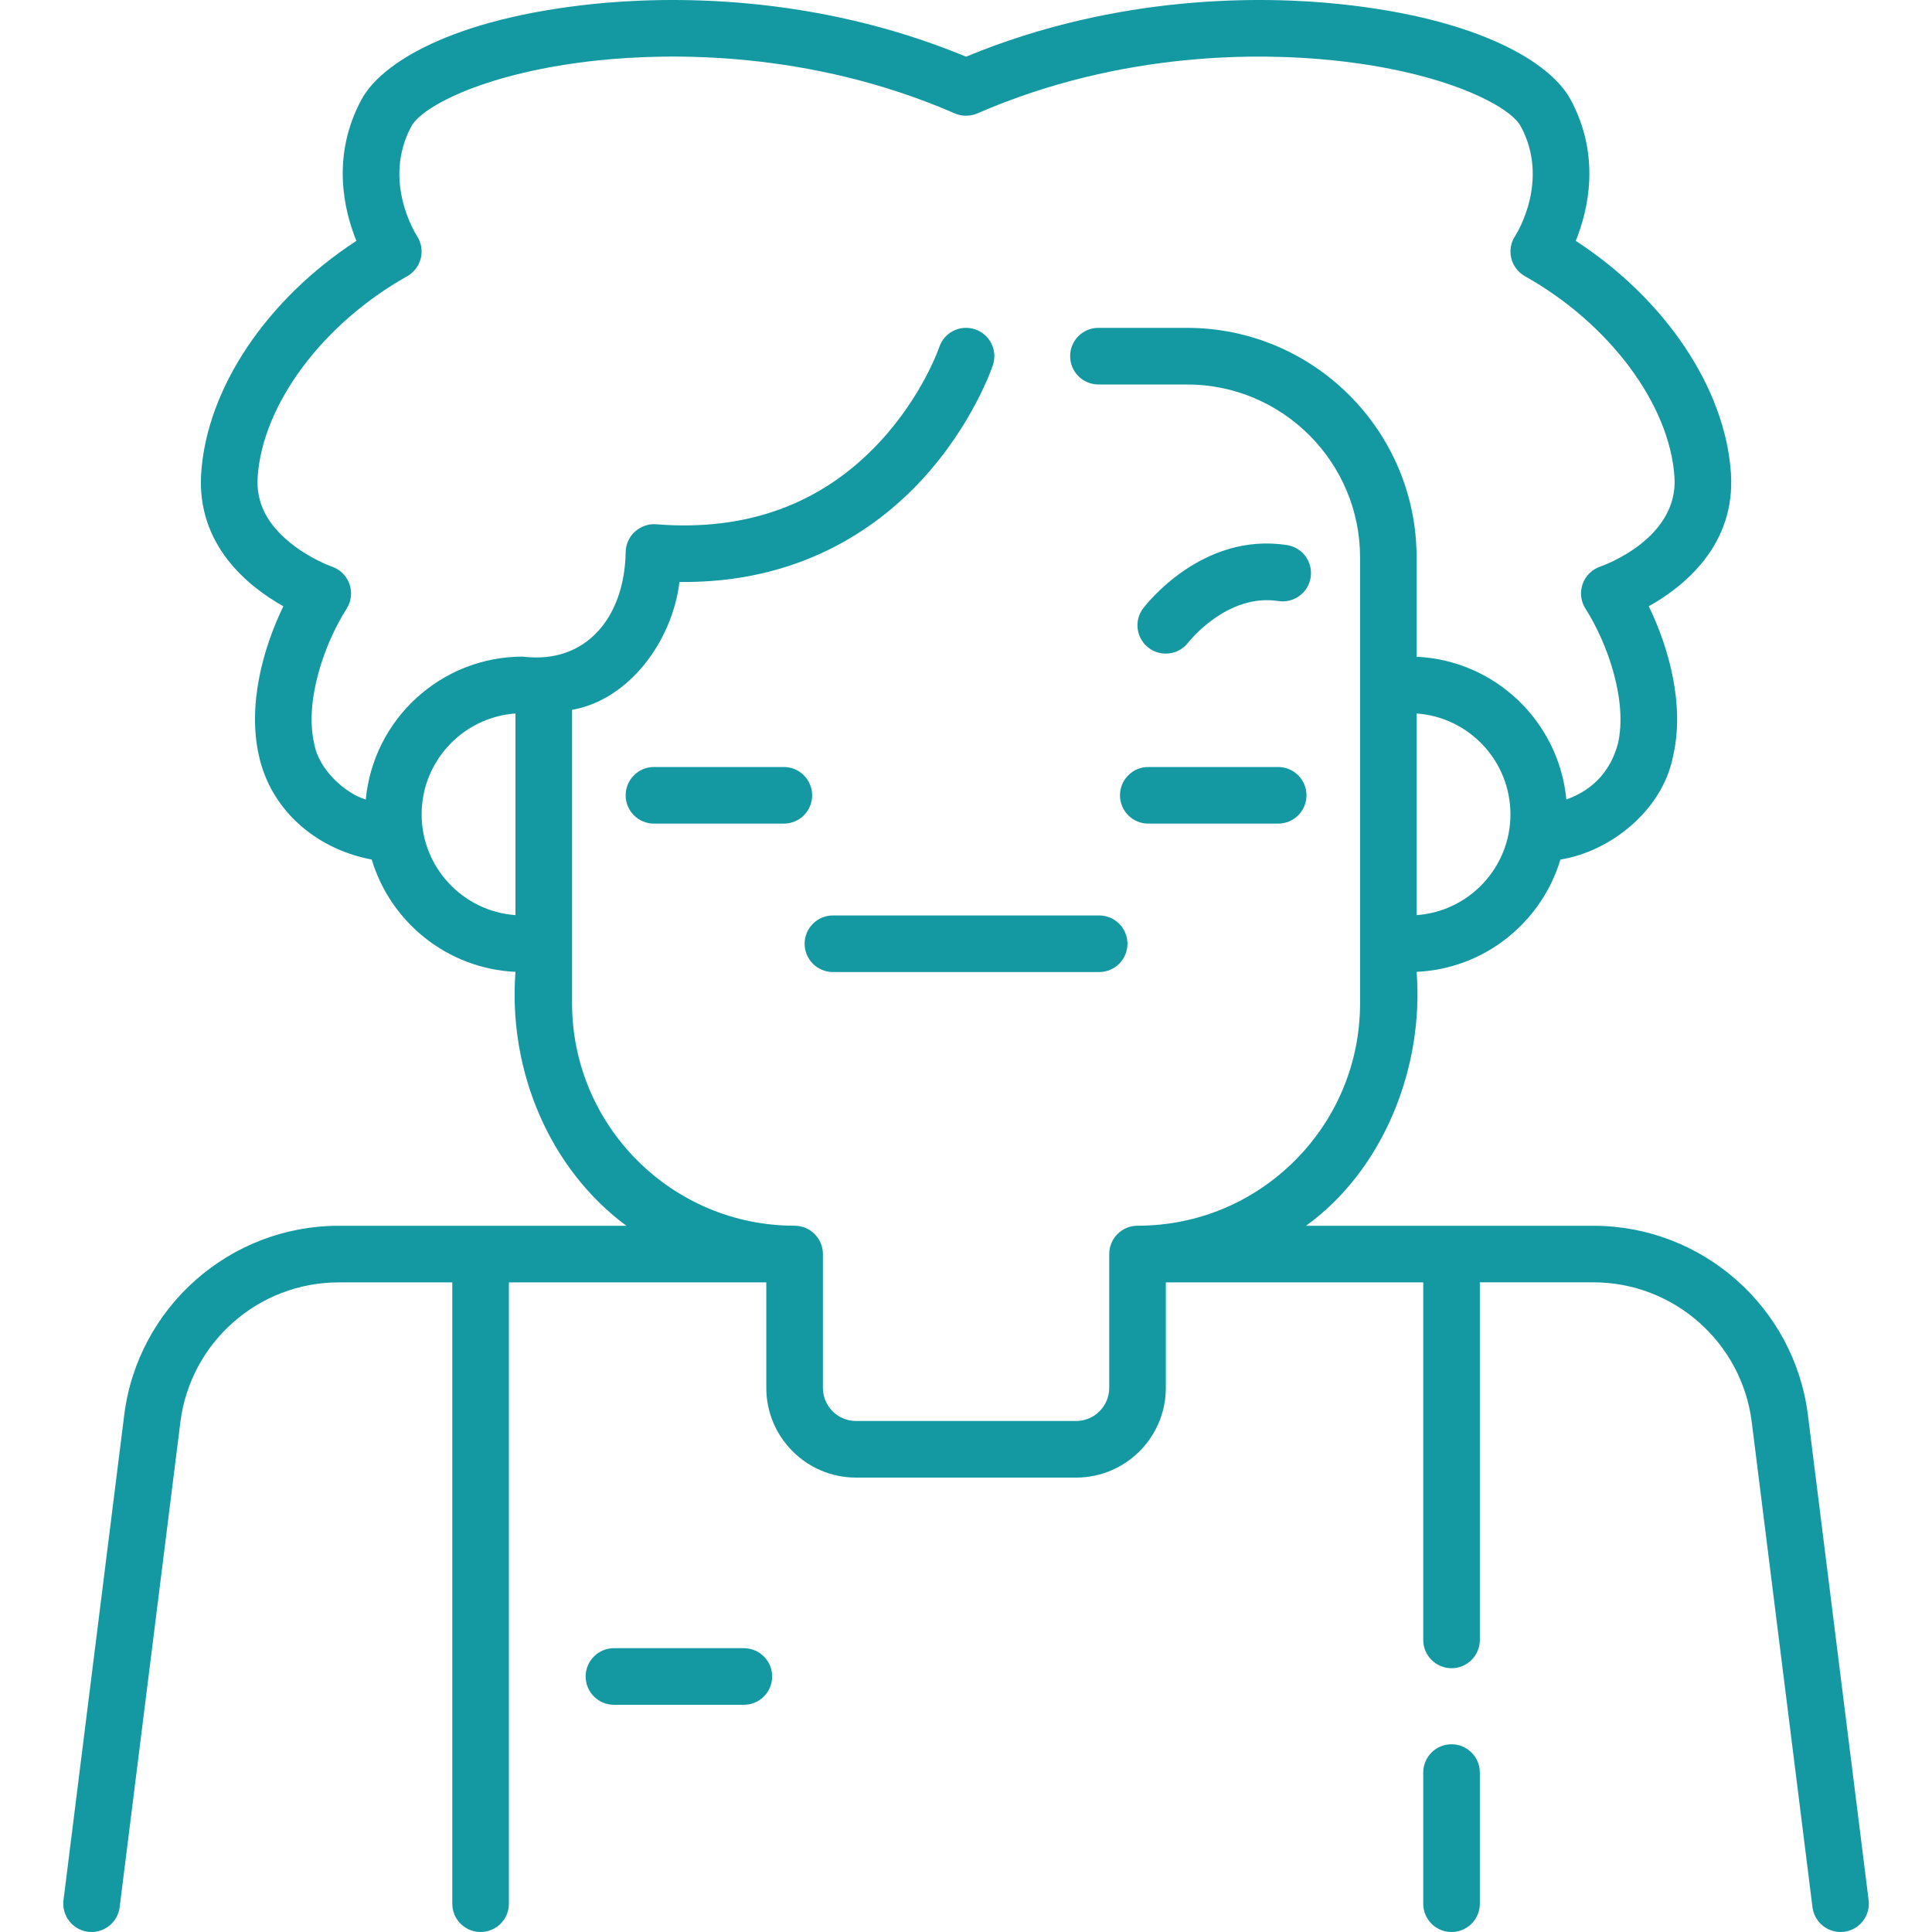 <svg width="30" height="30" viewBox="0 0 30 30" fill="none" xmlns="http://www.w3.org/2000/svg">
<g clip-path="url(#clip0_923_8370)">
<path d="M11.55 25.593H9.533C9.291 25.593 9.094 25.79 9.094 26.032C9.094 26.275 9.291 26.472 9.533 26.472H11.55C11.793 26.472 11.99 26.275 11.99 26.032C11.99 25.79 11.793 25.593 11.55 25.593Z" fill="#1499A2"/>
<path d="M22.539 27.085C22.296 27.085 22.1 27.282 22.1 27.524V29.561C22.1 29.804 22.296 30 22.539 30C22.782 30 22.979 29.804 22.979 29.561V27.524C22.979 27.282 22.782 27.085 22.539 27.085Z" fill="#1499A2"/>
<path d="M29.016 29.506L28.073 21.972C27.863 20.297 26.432 19.034 24.744 19.034L20.279 19.034C21.48 18.168 22.113 16.58 21.997 15.091C23.054 15.042 23.938 14.321 24.23 13.347C24.991 13.227 25.81 12.597 25.979 11.746C26.161 10.962 25.924 10.078 25.602 9.414C26.145 9.11 26.952 8.466 26.878 7.348C26.79 6.026 25.858 4.645 24.468 3.74C24.663 3.26 24.86 2.419 24.387 1.544C24.081 0.977 22.979 0.291 20.802 0.063C19.647 -0.057 17.381 -0.106 15.001 0.88C12.62 -0.106 10.355 -0.057 9.2 0.063C7.023 0.291 5.921 0.977 5.614 1.544C5.142 2.419 5.339 3.26 5.534 3.74C4.144 4.645 3.212 6.026 3.124 7.348C3.05 8.466 3.857 9.11 4.4 9.414C4.078 10.077 3.841 10.962 4.023 11.746C4.207 12.562 4.884 13.179 5.772 13.347C6.064 14.321 6.948 15.042 8.004 15.091C7.888 16.642 8.545 18.161 9.727 19.034L5.258 19.034C3.57 19.034 2.139 20.297 1.929 21.972L0.986 29.506C0.956 29.747 1.127 29.966 1.367 29.997C1.386 29.999 1.404 30 1.422 30C1.641 30 1.83 29.837 1.858 29.615L2.801 22.082C2.956 20.845 4.012 19.913 5.258 19.913H7.023V29.561C7.023 29.803 7.22 30 7.462 30C7.705 30 7.902 29.803 7.902 29.561V19.913H11.899V21.551C11.899 22.319 12.524 22.944 13.292 22.944H16.71C17.478 22.944 18.103 22.319 18.103 21.551V19.913H22.1V25.465C22.1 25.707 22.297 25.904 22.54 25.904C22.782 25.904 22.979 25.707 22.979 25.465V19.912H24.744C25.99 19.912 27.046 20.845 27.201 22.081L28.144 29.615C28.172 29.837 28.361 30 28.579 30C28.598 30 28.616 29.999 28.635 29.997C28.875 29.966 29.046 29.747 29.016 29.506ZM21.998 14.21V11.079C22.811 11.137 23.454 11.817 23.454 12.645C23.454 13.472 22.811 14.152 21.998 14.21ZM8.004 14.21C7.191 14.152 6.547 13.472 6.547 12.645C6.547 11.817 7.191 11.137 8.004 11.079V14.21ZM17.224 21.551C17.224 21.834 16.994 22.065 16.71 22.065H13.291C13.008 22.065 12.778 21.834 12.778 21.551V19.473C12.778 19.23 12.581 19.033 12.338 19.033C10.433 19.033 8.883 17.483 8.883 15.577V11.022C9.755 10.871 10.437 9.971 10.551 9.037C12.408 9.059 13.606 8.211 14.299 7.467C15.1 6.607 15.405 5.707 15.418 5.669C15.494 5.438 15.37 5.19 15.139 5.113C14.909 5.037 14.66 5.161 14.584 5.392C14.581 5.399 14.328 6.146 13.656 6.867C12.764 7.826 11.598 8.254 10.19 8.141C10.068 8.131 9.948 8.174 9.857 8.257C9.767 8.339 9.716 8.457 9.715 8.579C9.698 9.567 9.115 10.319 8.117 10.196C6.845 10.196 5.796 11.172 5.68 12.415C5.369 12.324 4.951 11.959 4.879 11.548C4.726 10.89 5.033 9.999 5.383 9.451C5.455 9.337 5.471 9.197 5.427 9.07C5.383 8.943 5.282 8.843 5.155 8.799C5.151 8.798 4.819 8.681 4.51 8.431C4.141 8.134 3.975 7.799 4.001 7.407C4.076 6.28 5.009 5.027 6.323 4.289C6.429 4.229 6.505 4.128 6.534 4.01C6.563 3.892 6.541 3.767 6.475 3.665C6.453 3.63 5.932 2.806 6.388 1.961C6.559 1.644 7.573 1.117 9.291 0.937C10.388 0.823 12.566 0.778 14.826 1.761C14.937 1.809 15.064 1.809 15.176 1.761C17.436 0.778 19.614 0.823 20.71 0.938C22.429 1.117 23.443 1.644 23.614 1.961C24.07 2.806 23.549 3.63 23.528 3.663C23.46 3.765 23.438 3.89 23.467 4.009C23.495 4.127 23.572 4.229 23.679 4.289C24.993 5.027 25.926 6.28 26.001 7.406C26.065 8.366 24.897 8.781 24.849 8.798C24.721 8.841 24.62 8.941 24.575 9.068C24.53 9.196 24.546 9.337 24.619 9.451C24.968 9.999 25.275 10.89 25.123 11.548C25.02 11.928 24.781 12.249 24.322 12.415C24.209 11.209 23.219 10.254 21.997 10.198V8.656C21.997 6.69 20.398 5.091 18.432 5.091H17.056C16.813 5.091 16.617 5.287 16.617 5.53C16.617 5.773 16.813 5.97 17.056 5.97H18.432C19.913 5.97 21.119 7.175 21.119 8.656V15.577C21.119 16.5 20.759 17.368 20.107 18.021C19.454 18.674 18.586 19.033 17.663 19.033C17.421 19.033 17.224 19.23 17.224 19.472V21.551Z" fill="#1499A2"/>
<path d="M17.836 10.06C17.915 10.12 18.009 10.149 18.101 10.149C18.233 10.149 18.365 10.09 18.451 9.977C18.457 9.969 19.051 9.209 19.851 9.333C20.091 9.369 20.315 9.205 20.352 8.966C20.389 8.726 20.225 8.501 19.985 8.464C18.66 8.259 17.787 9.399 17.75 9.447C17.605 9.64 17.644 9.914 17.836 10.06Z" fill="#1499A2"/>
<path d="M12.171 11.91H10.154C9.912 11.91 9.715 12.107 9.715 12.35C9.715 12.592 9.912 12.789 10.154 12.789H12.171C12.414 12.789 12.611 12.592 12.611 12.35C12.611 12.107 12.414 11.91 12.171 11.91Z" fill="#1499A2"/>
<path d="M17.83 12.789H19.847C20.09 12.789 20.287 12.592 20.287 12.35C20.287 12.107 20.09 11.91 19.847 11.91H17.83C17.587 11.91 17.391 12.107 17.391 12.35C17.391 12.592 17.587 12.789 17.83 12.789Z" fill="#1499A2"/>
<path d="M17.507 14.654C17.507 14.412 17.31 14.215 17.067 14.215H12.934C12.691 14.215 12.494 14.412 12.494 14.654C12.494 14.897 12.691 15.094 12.934 15.094H17.067C17.31 15.094 17.507 14.897 17.507 14.654Z" fill="#1499A2"/>
</g>
<defs>
<clipPath id="clip0_923_8370">
<rect width="30" height="30" fill="white"/>
</clipPath>
</defs>
</svg>
